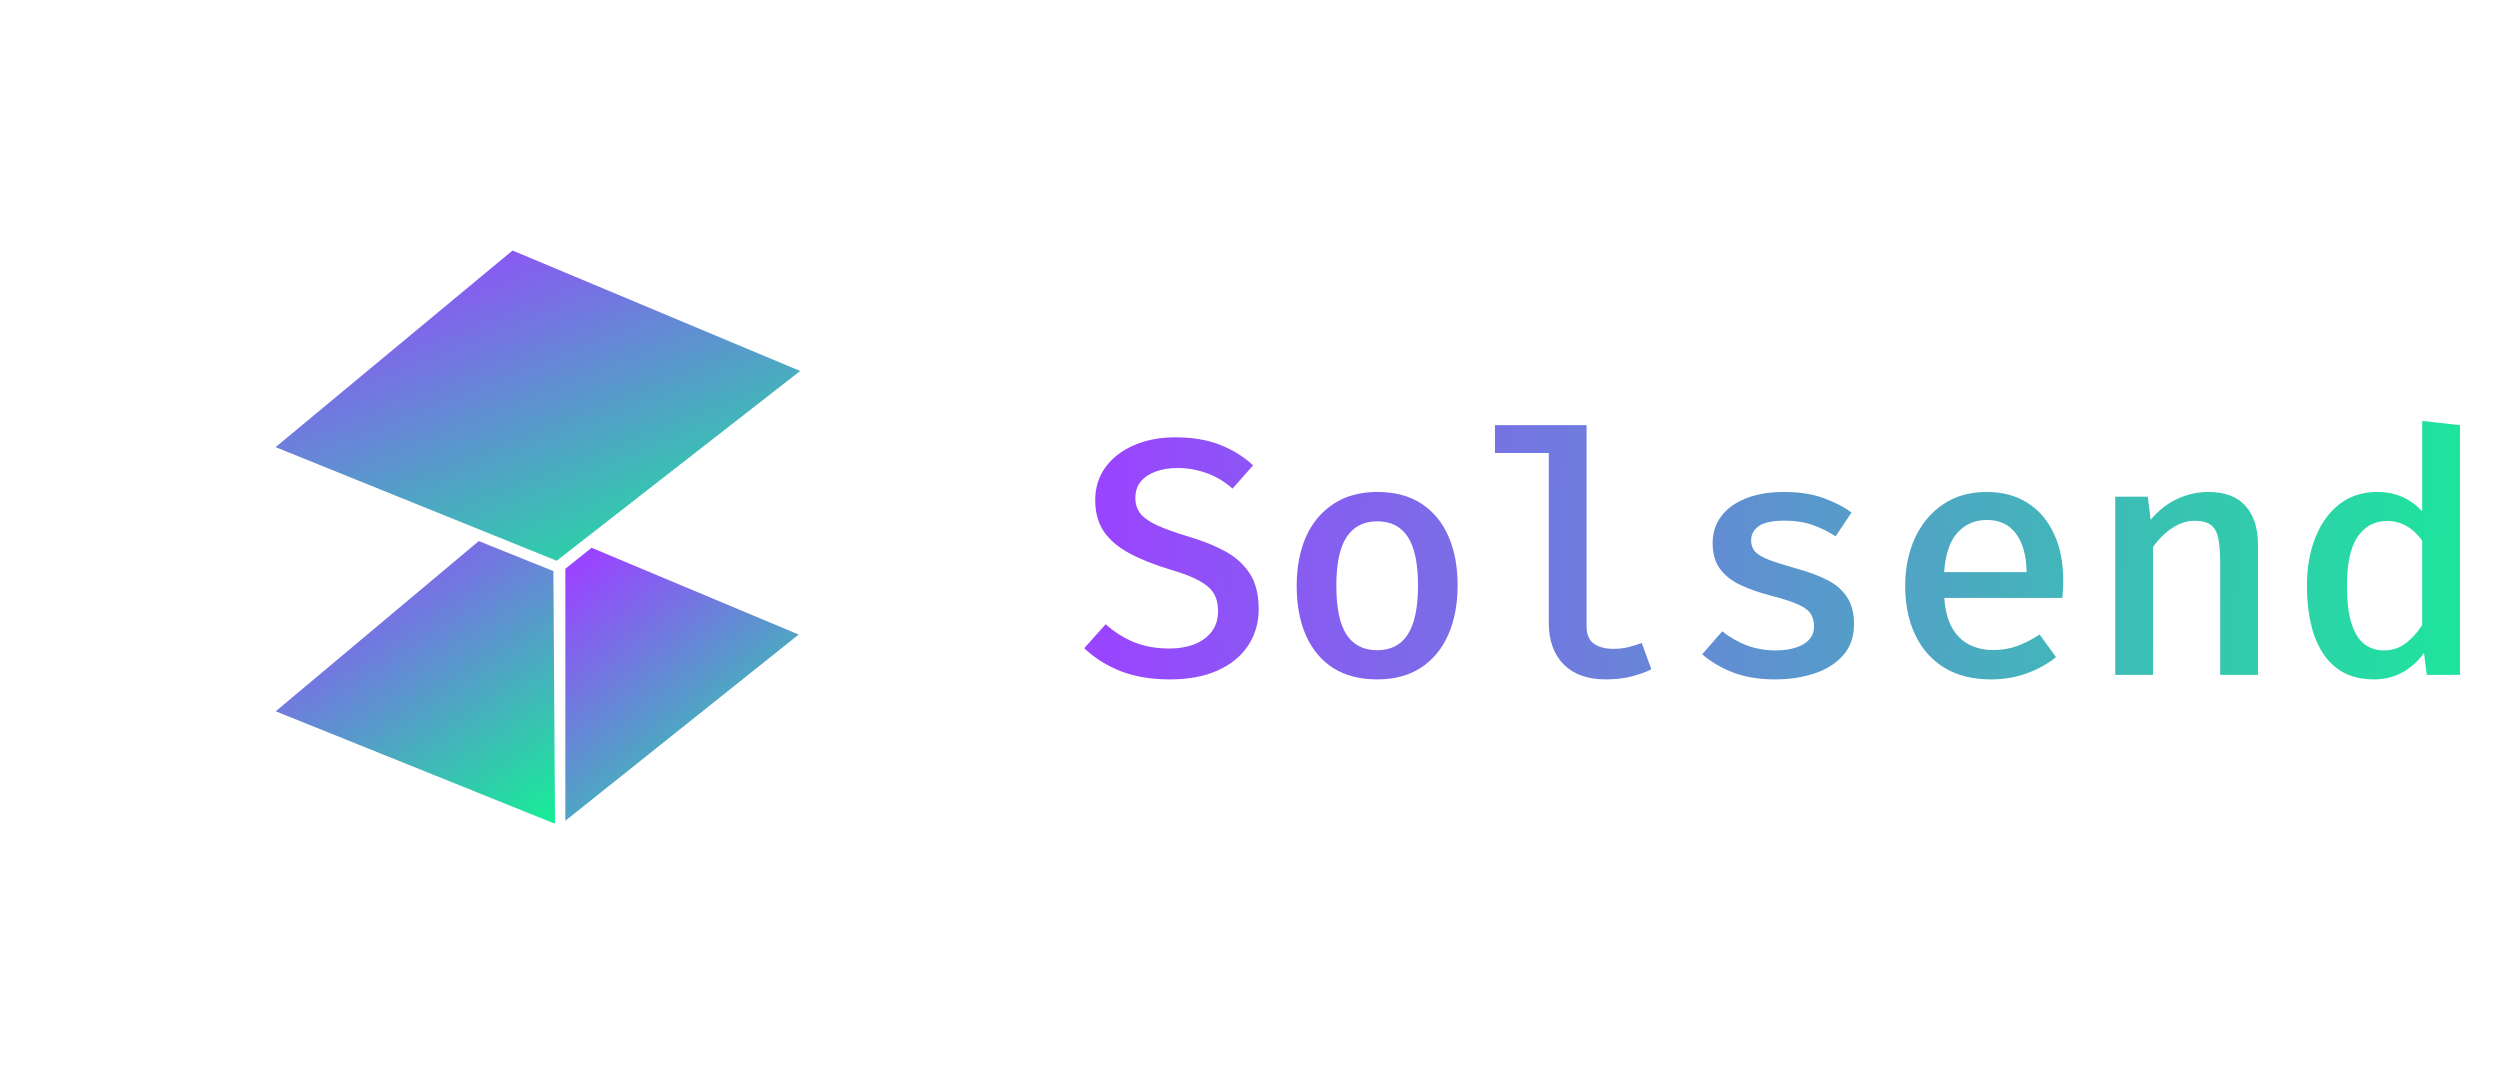 <svg width="163" height="70" viewBox="0 0 163 70" fill="none" xmlns="http://www.w3.org/2000/svg">
<path d="M52.171 24.189L33.417 16.333L17.967 29.153L36.296 36.561L52.171 24.189Z" fill="url(#paint0_linear_21_13)"/>
<path d="M36.082 53.667L17.979 46.376L31.215 35.279L36.082 37.235L36.187 53.667" fill="url(#paint1_linear_21_13)"/>
<path d="M36.861 37.083L38.572 35.715L52.073 41.373L36.861 53.514V37.083Z" fill="url(#paint2_linear_21_13)"/>
<path d="M82.067 39.71C82.067 40.605 81.836 41.4 81.374 42.097C80.919 42.786 80.259 43.325 79.394 43.714C78.536 44.103 77.498 44.297 76.281 44.297C75.049 44.297 73.967 44.114 73.036 43.747C72.112 43.373 71.331 42.878 70.693 42.262L72.09 40.7C72.633 41.191 73.245 41.58 73.927 41.866C74.609 42.145 75.39 42.284 76.27 42.284C76.842 42.284 77.366 42.196 77.843 42.02C78.32 41.837 78.701 41.565 78.987 41.206C79.273 40.839 79.416 40.381 79.416 39.831C79.416 39.384 79.324 39.006 79.141 38.698C78.958 38.39 78.639 38.111 78.184 37.862C77.737 37.613 77.11 37.371 76.303 37.136C75.232 36.813 74.334 36.454 73.608 36.058C72.882 35.662 72.332 35.189 71.958 34.639C71.591 34.082 71.408 33.407 71.408 32.615C71.408 31.794 71.632 31.075 72.079 30.459C72.534 29.843 73.153 29.366 73.938 29.029C74.73 28.684 75.625 28.512 76.622 28.512C77.722 28.512 78.683 28.67 79.504 28.985C80.325 29.3 81.059 29.751 81.704 30.338L80.362 31.856C79.827 31.387 79.251 31.046 78.635 30.833C78.026 30.62 77.407 30.514 76.776 30.514C76.263 30.514 75.797 30.587 75.379 30.734C74.961 30.881 74.631 31.097 74.389 31.383C74.147 31.669 74.026 32.032 74.026 32.472C74.026 32.861 74.132 33.194 74.345 33.473C74.565 33.752 74.932 34.012 75.445 34.254C75.966 34.489 76.677 34.742 77.579 35.013C78.43 35.262 79.192 35.57 79.867 35.937C80.549 36.304 81.084 36.784 81.473 37.378C81.869 37.972 82.067 38.749 82.067 39.71ZM89.802 32.076C90.939 32.076 91.896 32.329 92.673 32.835C93.451 33.341 94.037 34.049 94.433 34.958C94.837 35.867 95.038 36.938 95.038 38.17C95.038 39.395 94.833 40.469 94.422 41.393C94.019 42.31 93.425 43.025 92.64 43.538C91.863 44.044 90.913 44.297 89.791 44.297C88.669 44.297 87.716 44.051 86.931 43.56C86.154 43.061 85.56 42.354 85.149 41.437C84.746 40.52 84.544 39.439 84.544 38.192C84.544 36.982 84.746 35.919 85.149 35.002C85.56 34.085 86.158 33.37 86.942 32.857C87.727 32.336 88.68 32.076 89.802 32.076ZM89.802 33.99C88.915 33.99 88.248 34.331 87.8 35.013C87.353 35.688 87.129 36.747 87.129 38.192C87.129 39.629 87.349 40.689 87.789 41.371C88.237 42.053 88.904 42.394 89.791 42.394C90.679 42.394 91.342 42.053 91.782 41.371C92.23 40.689 92.453 39.622 92.453 38.17C92.453 36.74 92.233 35.688 91.793 35.013C91.353 34.331 90.69 33.99 89.802 33.99ZM103.445 27.72V40.832C103.445 41.367 103.606 41.749 103.929 41.976C104.259 42.196 104.684 42.306 105.205 42.306C105.542 42.306 105.861 42.269 106.162 42.196C106.462 42.123 106.756 42.031 107.042 41.921L107.669 43.637C107.324 43.813 106.899 43.967 106.393 44.099C105.894 44.231 105.322 44.297 104.677 44.297C103.511 44.297 102.601 43.971 101.949 43.318C101.303 42.658 100.981 41.756 100.981 40.612V29.535H97.472V27.72H103.445ZM115.756 42.405C116.526 42.405 117.139 42.269 117.593 41.998C118.048 41.719 118.275 41.338 118.275 40.854C118.275 40.539 118.209 40.271 118.077 40.051C117.945 39.824 117.681 39.618 117.285 39.435C116.889 39.244 116.288 39.046 115.481 38.841C114.719 38.643 114.048 38.408 113.468 38.137C112.896 37.866 112.453 37.514 112.137 37.081C111.822 36.648 111.664 36.091 111.664 35.409C111.664 34.742 111.851 34.159 112.225 33.66C112.599 33.161 113.135 32.773 113.831 32.494C114.535 32.215 115.36 32.076 116.306 32.076C117.282 32.076 118.132 32.204 118.858 32.461C119.584 32.718 120.204 33.037 120.717 33.418L119.683 34.969C119.229 34.668 118.73 34.423 118.187 34.232C117.652 34.041 117.047 33.946 116.372 33.946C115.588 33.946 115.023 34.063 114.678 34.298C114.341 34.533 114.172 34.844 114.172 35.233C114.172 35.519 114.257 35.761 114.425 35.959C114.601 36.15 114.902 36.329 115.327 36.498C115.753 36.659 116.354 36.85 117.131 37.07C117.887 37.275 118.543 37.517 119.1 37.796C119.665 38.075 120.101 38.445 120.409 38.907C120.725 39.362 120.882 39.956 120.882 40.689C120.882 41.525 120.64 42.211 120.156 42.746C119.68 43.274 119.049 43.666 118.264 43.923C117.487 44.172 116.651 44.297 115.756 44.297C114.678 44.297 113.747 44.143 112.962 43.835C112.178 43.52 111.518 43.127 110.982 42.658L112.291 41.162C112.746 41.529 113.267 41.829 113.853 42.064C114.44 42.291 115.074 42.405 115.756 42.405ZM126.77 38.984C126.821 39.776 126.99 40.425 127.276 40.931C127.562 41.43 127.936 41.796 128.398 42.031C128.867 42.266 129.38 42.383 129.938 42.383C130.51 42.383 131.038 42.295 131.522 42.119C132.006 41.943 132.493 41.694 132.985 41.371L134.052 42.845C133.509 43.285 132.875 43.637 132.149 43.901C131.423 44.165 130.645 44.297 129.817 44.297C128.614 44.297 127.595 44.04 126.759 43.527C125.93 43.014 125.299 42.299 124.867 41.382C124.434 40.465 124.218 39.406 124.218 38.203C124.218 37.037 124.43 35.996 124.856 35.079C125.281 34.155 125.89 33.425 126.682 32.89C127.474 32.347 128.42 32.076 129.52 32.076C130.554 32.076 131.441 32.311 132.182 32.78C132.93 33.249 133.505 33.917 133.909 34.782C134.319 35.64 134.525 36.674 134.525 37.884C134.525 38.082 134.517 38.28 134.503 38.478C134.495 38.669 134.484 38.837 134.47 38.984H126.77ZM129.542 33.902C128.772 33.902 128.134 34.177 127.628 34.727C127.129 35.277 126.839 36.135 126.759 37.301H132.138C132.116 36.208 131.881 35.369 131.434 34.782C130.994 34.195 130.363 33.902 129.542 33.902ZM137.915 44V32.384H140.038L140.225 33.891C140.709 33.297 141.281 32.846 141.941 32.538C142.601 32.23 143.279 32.076 143.976 32.076C145.061 32.076 145.872 32.38 146.407 32.989C146.95 33.59 147.221 34.437 147.221 35.53V44H144.757V36.751C144.757 36.076 144.717 35.534 144.636 35.123C144.555 34.712 144.394 34.415 144.152 34.232C143.917 34.049 143.565 33.957 143.096 33.957C142.722 33.957 142.366 34.038 142.029 34.199C141.692 34.36 141.384 34.573 141.105 34.837C140.826 35.094 140.584 35.369 140.379 35.662V44H137.915ZM157.926 27.445L160.39 27.72V44H158.223L158.047 42.57C157.651 43.12 157.178 43.545 156.628 43.846C156.078 44.147 155.462 44.297 154.78 44.297C153.783 44.297 152.962 44.044 152.316 43.538C151.671 43.025 151.191 42.31 150.875 41.393C150.567 40.469 150.413 39.402 150.413 38.192C150.413 37.011 150.597 35.963 150.963 35.046C151.33 34.122 151.854 33.396 152.536 32.868C153.218 32.34 154.04 32.076 155 32.076C155.609 32.076 156.155 32.186 156.639 32.406C157.123 32.619 157.552 32.93 157.926 33.341V27.445ZM155.649 33.968C154.821 33.968 154.175 34.313 153.713 35.002C153.251 35.684 153.02 36.747 153.02 38.192C153.02 39.182 153.116 39.989 153.306 40.612C153.497 41.228 153.772 41.683 154.131 41.976C154.491 42.262 154.923 42.405 155.429 42.405C155.987 42.405 156.471 42.244 156.881 41.921C157.292 41.598 157.64 41.21 157.926 40.755V35.255C157.64 34.844 157.307 34.529 156.925 34.309C156.544 34.082 156.119 33.968 155.649 33.968Z" fill="url(#paint3_linear_21_13)"/>
<defs>
<linearGradient id="paint0_linear_21_13" x1="24.452" y1="16.144" x2="35.307" y2="43.556" gradientUnits="userSpaceOnUse">
<stop stop-color="#9945FF"/>
<stop offset="1" stop-color="#14F195"/>
</linearGradient>
<linearGradient id="paint1_linear_21_13" x1="21.431" y1="35.106" x2="34.808" y2="54.888" gradientUnits="userSpaceOnUse">
<stop stop-color="#9945FF"/>
<stop offset="1" stop-color="#14F195"/>
</linearGradient>
<linearGradient id="paint2_linear_21_13" x1="39.746" y1="35.548" x2="53.293" y2="52.839" gradientUnits="userSpaceOnUse">
<stop stop-color="#9945FF"/>
<stop offset="1" stop-color="#14F195"/>
</linearGradient>
<linearGradient id="paint3_linear_21_13" x1="72.399" y1="34.114" x2="167.243" y2="36.34" gradientUnits="userSpaceOnUse">
<stop stop-color="#9945FF"/>
<stop offset="1" stop-color="#14F195"/>
</linearGradient>
</defs>
</svg>
